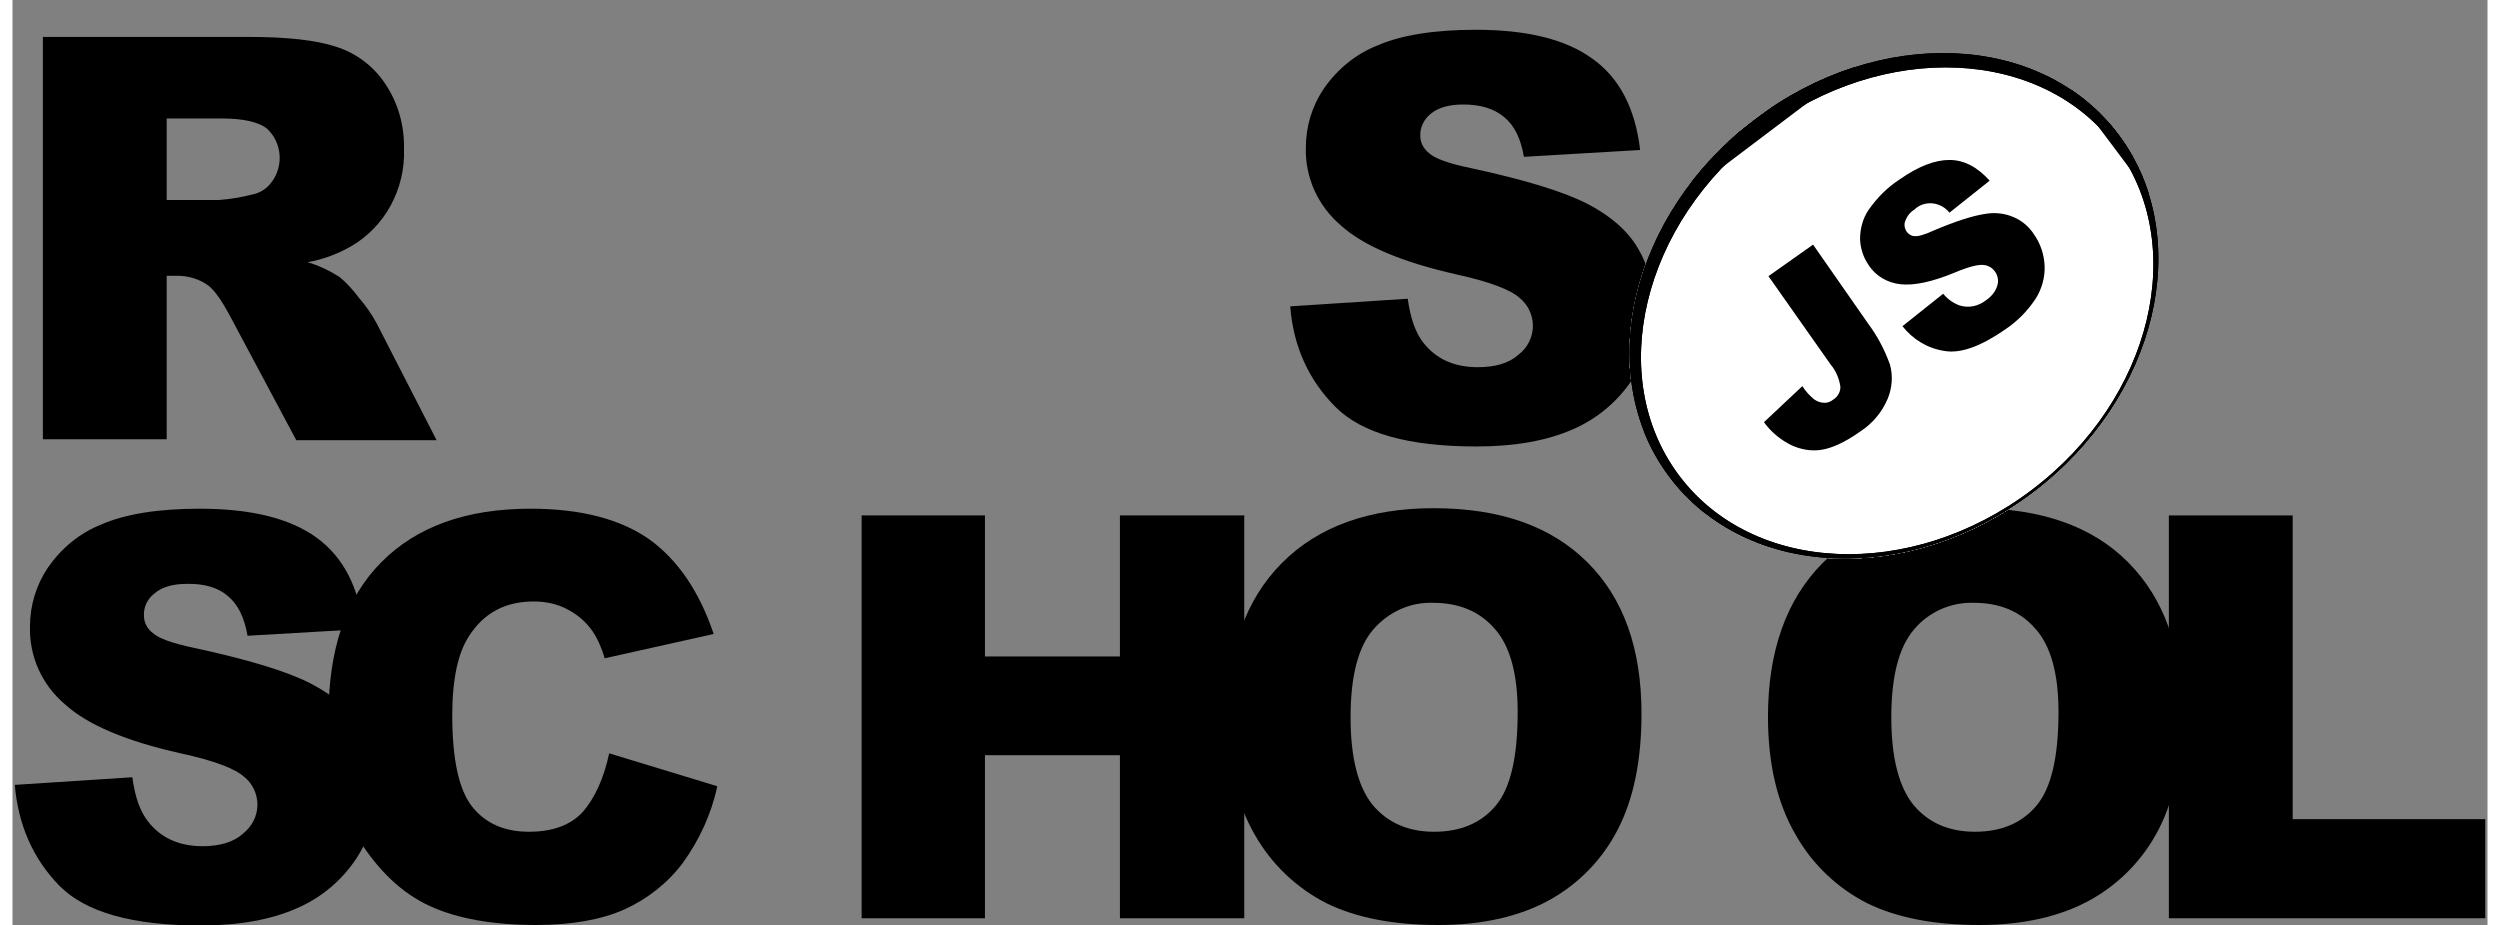 <?xml version="1.0" encoding="UTF-8"?>
<svg xmlns="http://www.w3.org/2000/svg" xmlns:xlink="http://www.w3.org/1999/xlink" width="100px" height="37px" viewBox="0 0 99 37" version="1.1">
<rect x="0" y="0" width="99" height="37" fill="#808080" stroke="none"/>
<defs>
<clipPath id="clip1">
  <path d="M 64 2 L 86 2 L 86 23 L 64 23 Z M 64 2 "/>
</clipPath>
<clipPath id="clip2">
  <path d="M 84.254 5.398 C 81.176 1.281 74.656 1.004 69.688 4.777 C 64.719 8.551 63.188 14.949 66.266 19.066 C 69.344 23.184 75.867 23.461 80.832 19.688 C 85.801 15.914 87.332 9.516 84.254 5.398 Z M 84.254 5.398 "/>
</clipPath>
<clipPath id="clip3">
  <path d="M 53.598 10.191 L 79.266 -9.312 L 97.027 14.453 L 71.359 33.953 Z M 53.598 10.191 "/>
</clipPath>
<clipPath id="clip4">
  <path d="M 84.254 5.398 C 81.176 1.281 74.656 1.004 69.688 4.777 C 64.719 8.551 63.188 14.949 66.266 19.066 C 69.344 23.184 75.867 23.461 80.832 19.688 C 85.801 15.914 87.332 9.516 84.254 5.398 Z M 84.254 5.398 "/>
</clipPath>
<clipPath id="clip5">
  <path d="M 60.746 11.777 L 78.719 -1.879 L 89.875 13.047 L 71.902 26.703 Z M 60.746 11.777 "/>
</clipPath>
<clipPath id="clip6">
  <path d="M 64 2 L 86 2 L 86 23 L 64 23 Z M 64 2 "/>
</clipPath>
<clipPath id="clip7">
  <path d="M 84.254 5.398 C 81.176 1.281 74.656 1.004 69.688 4.777 C 64.719 8.551 63.188 14.949 66.266 19.066 C 69.344 23.184 75.867 23.461 80.832 19.688 C 85.801 15.914 87.332 9.516 84.254 5.398 Z M 84.254 5.398 "/>
</clipPath>
<clipPath id="clip8">
  <path d="M 53.598 10.191 L 79.266 -9.312 L 97.027 14.453 L 71.359 33.953 Z M 53.598 10.191 "/>
</clipPath>
<clipPath id="clip9">
  <path d="M 84.254 5.398 C 81.176 1.281 74.656 1.004 69.688 4.777 C 64.719 8.551 63.188 14.949 66.266 19.066 C 69.344 23.184 75.867 23.461 80.832 19.688 C 85.801 15.914 87.332 9.516 84.254 5.398 Z M 84.254 5.398 "/>
</clipPath>
<clipPath id="clip10">
  <path d="M 63.309 20.742 L 69.512 -1.07 L 87.332 4.082 L 81.125 25.891 Z M 63.309 20.742 "/>
</clipPath>
<clipPath id="clip11">
  <path d="M 64 2 L 86 2 L 86 23 L 64 23 Z M 64 2 "/>
</clipPath>
<clipPath id="clip12">
  <path d="M 84.254 5.398 C 81.176 1.281 74.656 1.004 69.688 4.777 C 64.719 8.551 63.188 14.949 66.266 19.066 C 69.344 23.184 75.867 23.461 80.832 19.688 C 85.801 15.914 87.332 9.516 84.254 5.398 Z M 84.254 5.398 "/>
</clipPath>
<clipPath id="clip13">
  <path d="M 53.598 10.191 L 79.266 -9.312 L 97.027 14.453 L 71.359 33.953 Z M 53.598 10.191 "/>
</clipPath>
<clipPath id="clip14">
  <path d="M 84.254 5.398 C 81.176 1.281 74.656 1.004 69.688 4.777 C 64.719 8.551 63.188 14.949 66.266 19.066 C 69.344 23.184 75.867 23.461 80.832 19.688 C 85.801 15.914 87.332 9.516 84.254 5.398 Z M 84.254 5.398 "/>
</clipPath>
<clipPath id="clip15">
  <path d="M 60.746 11.777 L 78.719 -1.879 L 89.875 13.047 L 71.902 26.703 Z M 60.746 11.777 "/>
</clipPath>
<clipPath id="clip16">
  <path d="M 64 2 L 86 2 L 86 23 L 64 23 Z M 64 2 "/>
</clipPath>
<clipPath id="clip17">
  <path d="M 84.254 5.398 C 81.176 1.281 74.656 1.004 69.688 4.777 C 64.719 8.551 63.188 14.949 66.266 19.066 C 69.344 23.184 75.867 23.461 80.832 19.688 C 85.801 15.914 87.332 9.516 84.254 5.398 Z M 84.254 5.398 "/>
</clipPath>
<clipPath id="clip18">
  <path d="M 53.598 10.191 L 79.266 -9.312 L 97.027 14.453 L 71.359 33.953 Z M 53.598 10.191 "/>
</clipPath>
<clipPath id="clip19">
  <path d="M 84.254 5.398 C 81.176 1.281 74.656 1.004 69.688 4.777 C 64.719 8.551 63.188 14.949 66.266 19.066 C 69.344 23.184 75.867 23.461 80.832 19.688 C 85.801 15.914 87.332 9.516 84.254 5.398 Z M 84.254 5.398 "/>
</clipPath>
<clipPath id="clip20">
  <path d="M 63.309 20.742 L 69.512 -1.07 L 87.332 4.082 L 81.125 25.891 Z M 63.309 20.742 "/>
</clipPath>
<clipPath id="clip21">
  <path d="M 64 2 L 86 2 L 86 23 L 64 23 Z M 64 2 "/>
</clipPath>
<clipPath id="clip22">
  <path d="M 84.254 5.398 C 81.176 1.281 74.656 1.004 69.688 4.777 C 64.719 8.551 63.188 14.949 66.266 19.066 C 69.344 23.184 75.867 23.461 80.832 19.688 C 85.801 15.914 87.332 9.516 84.254 5.398 Z M 84.254 5.398 "/>
</clipPath>
<clipPath id="clip23">
  <path d="M 53.598 10.191 L 79.266 -9.312 L 97.027 14.453 L 71.359 33.953 Z M 53.598 10.191 "/>
</clipPath>
<clipPath id="clip24">
  <path d="M 84.254 5.398 C 81.176 1.281 74.656 1.004 69.688 4.777 C 64.719 8.551 63.188 14.949 66.266 19.066 C 69.344 23.184 75.867 23.461 80.832 19.688 C 85.801 15.914 87.332 9.516 84.254 5.398 Z M 84.254 5.398 "/>
</clipPath>
<clipPath id="clip25">
  <path d="M 64 2 L 86 2 L 86 23 L 64 23 Z M 64 2 "/>
</clipPath>
<clipPath id="clip26">
  <path d="M 84.254 5.398 C 81.176 1.281 74.656 1.004 69.688 4.777 C 64.719 8.551 63.188 14.949 66.266 19.066 C 69.344 23.184 75.867 23.461 80.832 19.688 C 85.801 15.914 87.332 9.516 84.254 5.398 Z M 84.254 5.398 "/>
</clipPath>
<clipPath id="clip27">
  <path d="M 53.598 10.191 L 79.266 -9.312 L 97.027 14.453 L 71.359 33.953 Z M 53.598 10.191 "/>
</clipPath>
<clipPath id="clip28">
  <path d="M 70 6 L 82 6 L 82 19 L 70 19 Z M 70 6 "/>
</clipPath>
<clipPath id="clip29">
  <path d="M 84.254 5.398 C 81.176 1.281 74.656 1.004 69.688 4.777 C 64.719 8.551 63.188 14.949 66.266 19.066 C 69.344 23.184 75.867 23.461 80.832 19.688 C 85.801 15.914 87.332 9.516 84.254 5.398 Z M 84.254 5.398 "/>
</clipPath>
<clipPath id="clip30">
  <path d="M 53.598 10.191 L 79.266 -9.312 L 97.027 14.453 L 71.359 33.953 Z M 53.598 10.191 "/>
</clipPath>
</defs>
<g id="surface1">
<path style=" stroke:none;fill-rule:nonzero;fill:rgb(0%,0%,0%);fill-opacity:1;" d="M 51.109 12.254 L 55.809 11.949 C 55.918 12.723 56.113 13.301 56.438 13.715 C 56.953 14.363 57.668 14.688 58.617 14.688 C 59.312 14.688 59.867 14.527 60.242 14.184 C 60.602 13.914 60.816 13.48 60.816 13.031 C 60.816 12.598 60.617 12.184 60.281 11.914 C 59.922 11.59 59.082 11.266 57.758 10.977 C 55.598 10.488 54.039 9.84 53.129 9.012 C 52.219 8.234 51.699 7.102 51.734 5.895 C 51.734 5.062 51.984 4.234 52.449 3.551 C 52.984 2.777 53.719 2.164 54.594 1.82 C 55.543 1.406 56.863 1.191 58.527 1.191 C 60.566 1.191 62.121 1.566 63.191 2.344 C 64.266 3.102 64.91 4.324 65.105 6 L 60.457 6.273 C 60.332 5.551 60.082 5.027 59.672 4.688 C 59.262 4.344 58.723 4.18 58.027 4.18 C 57.453 4.18 57.027 4.309 56.738 4.543 C 56.473 4.758 56.293 5.082 56.312 5.441 C 56.312 5.715 56.453 5.965 56.668 6.129 C 56.902 6.344 57.453 6.543 58.332 6.723 C 60.492 7.191 62.031 7.66 62.98 8.145 C 63.926 8.633 64.605 9.227 65.016 9.93 C 65.445 10.652 65.66 11.48 65.641 12.328 C 65.641 13.336 65.355 14.348 64.785 15.191 C 64.195 16.074 63.371 16.762 62.406 17.176 C 61.387 17.625 60.102 17.859 58.562 17.859 C 55.848 17.859 53.969 17.336 52.914 16.273 C 51.859 15.211 51.234 13.879 51.109 12.254 Z M 1.215 17.59 L 1.215 1.477 L 9.457 1.477 C 10.977 1.477 12.156 1.605 12.961 1.875 C 13.746 2.125 14.445 2.648 14.91 3.352 C 15.43 4.129 15.68 5.027 15.66 5.965 C 15.715 7.551 14.91 9.066 13.531 9.859 C 12.996 10.164 12.406 10.383 11.801 10.488 C 12.246 10.613 12.691 10.832 13.086 11.082 C 13.391 11.336 13.641 11.625 13.871 11.93 C 14.141 12.238 14.375 12.578 14.57 12.941 L 16.965 17.609 L 11.352 17.609 L 8.707 12.652 C 8.367 12.02 8.082 11.605 7.812 11.406 C 7.457 11.156 7.027 11.031 6.598 11.031 L 6.168 11.031 L 6.168 17.57 L 1.215 17.57 Z M 6.168 8 L 8.258 8 C 8.707 7.965 9.137 7.895 9.566 7.785 C 9.887 7.73 10.172 7.551 10.367 7.281 C 10.852 6.633 10.781 5.715 10.191 5.156 C 9.867 4.883 9.242 4.738 8.348 4.738 L 6.168 4.738 Z M 0.09 31.395 L 4.793 31.09 C 4.898 31.863 5.094 32.441 5.418 32.855 C 5.918 33.504 6.652 33.848 7.598 33.848 C 8.297 33.848 8.848 33.684 9.227 33.34 C 9.582 33.055 9.797 32.637 9.797 32.188 C 9.797 31.754 9.602 31.34 9.262 31.07 C 8.902 30.746 8.062 30.422 6.723 30.133 C 4.559 29.648 3.004 29 2.094 28.168 C 1.18 27.395 0.664 26.258 0.699 25.051 C 0.699 24.223 0.949 23.395 1.414 22.707 C 1.949 21.934 2.684 21.32 3.559 20.977 C 4.504 20.562 5.828 20.348 7.492 20.348 C 9.527 20.348 11.086 20.727 12.156 21.5 C 13.23 22.277 13.855 23.484 14.051 25.16 L 9.402 25.43 C 9.277 24.707 9.027 24.188 8.617 23.844 C 8.223 23.5 7.668 23.34 6.973 23.355 C 6.402 23.355 5.973 23.484 5.684 23.734 C 5.398 23.953 5.238 24.277 5.258 24.637 C 5.258 24.906 5.398 25.16 5.613 25.32 C 5.848 25.539 6.402 25.734 7.277 25.918 C 9.441 26.387 10.977 26.852 11.926 27.34 C 12.871 27.828 13.551 28.422 13.961 29.125 C 14.391 29.844 14.605 30.676 14.605 31.504 C 14.605 32.512 14.301 33.504 13.746 34.352 C 13.156 35.234 12.336 35.918 11.371 36.332 C 10.352 36.785 9.062 37.02 7.527 37.02 C 4.809 37.02 2.934 36.496 1.879 35.434 C 0.824 34.352 0.234 33.016 0.09 31.395 Z M 0.09 31.395 "/>
<path style=" stroke:none;fill-rule:nonzero;fill:rgb(0%,0%,0%);fill-opacity:1;" d="M 23.867 30.133 L 28.191 31.449 C 27.961 32.547 27.477 33.594 26.816 34.512 C 26.207 35.324 25.402 35.953 24.492 36.371 C 23.562 36.785 22.383 37 20.953 37 C 19.219 37 17.789 36.746 16.695 36.242 C 15.59 35.738 14.641 34.836 13.836 33.559 C 13.031 32.277 12.641 30.637 12.641 28.637 C 12.641 25.969 13.336 23.914 14.75 22.492 C 16.16 21.066 18.145 20.348 20.719 20.348 C 22.738 20.348 24.312 20.762 25.473 21.574 C 26.617 22.402 27.477 23.664 28.047 25.359 L 23.688 26.332 C 23.578 25.953 23.418 25.574 23.203 25.25 C 22.938 24.871 22.598 24.582 22.184 24.367 C 21.773 24.148 21.309 24.059 20.844 24.059 C 19.719 24.059 18.859 24.512 18.27 25.43 C 17.824 26.098 17.59 27.16 17.59 28.602 C 17.59 30.387 17.859 31.609 18.395 32.277 C 18.934 32.945 19.684 33.27 20.664 33.27 C 21.613 33.27 22.328 33 22.812 32.477 C 23.293 31.918 23.652 31.145 23.867 30.133 Z M 33.965 20.617 L 38.898 20.617 L 38.898 26.258 L 44.297 26.258 L 44.297 20.617 L 49.27 20.617 L 49.27 36.73 L 44.297 36.73 L 44.297 30.207 L 38.898 30.207 L 38.898 36.73 L 33.965 36.73 Z M 33.965 20.617 "/>
<path style=" stroke:none;fill-rule:nonzero;fill:rgb(0%,0%,0%);fill-opacity:1;" d="M 48.59 28.672 C 48.59 26.043 49.32 23.988 50.77 22.527 C 52.219 21.066 54.254 20.328 56.848 20.328 C 59.512 20.328 61.547 21.051 62.996 22.492 C 64.445 23.934 65.16 25.953 65.16 28.547 C 65.16 30.441 64.836 31.973 64.211 33.18 C 63.605 34.367 62.656 35.344 61.496 35.992 C 60.297 36.656 58.812 37 57.043 37 C 55.238 37 53.754 36.711 52.574 36.137 C 51.359 35.523 50.359 34.566 49.695 33.395 C 48.965 32.133 48.59 30.566 48.59 28.672 Z M 53.523 28.691 C 53.523 30.312 53.824 31.484 54.414 32.207 C 55.008 32.91 55.828 33.27 56.863 33.27 C 57.918 33.27 58.742 32.926 59.332 32.223 C 59.922 31.52 60.207 30.277 60.207 28.477 C 60.207 26.961 59.902 25.844 59.297 25.16 C 58.688 24.457 57.867 24.113 56.828 24.113 C 55.918 24.078 55.043 24.473 54.434 25.176 C 53.824 25.879 53.523 27.051 53.523 28.691 Z M 70.219 28.672 C 70.219 26.043 70.953 23.988 72.398 22.527 C 73.848 21.066 75.887 20.328 78.477 20.328 C 81.141 20.328 83.195 21.051 84.625 22.492 C 86.059 23.934 86.789 25.953 86.789 28.547 C 86.789 30.441 86.469 31.973 85.844 33.18 C 85.234 34.367 84.285 35.344 83.125 35.992 C 81.926 36.656 80.445 37 78.676 37 C 76.867 37 75.383 36.711 74.203 36.137 C 72.988 35.523 71.988 34.566 71.328 33.395 C 70.594 32.133 70.219 30.566 70.219 28.672 Z M 75.152 28.691 C 75.152 30.312 75.457 31.484 76.047 32.207 C 76.637 32.91 77.457 33.27 78.496 33.27 C 79.551 33.27 80.371 32.926 80.961 32.223 C 81.551 31.52 81.84 30.277 81.84 28.477 C 81.84 26.961 81.535 25.844 80.926 25.16 C 80.32 24.457 79.496 24.113 78.461 24.113 C 77.547 24.078 76.652 24.473 76.062 25.176 C 75.457 25.879 75.152 27.051 75.152 28.691 Z M 75.152 28.691 "/>
<path style=" stroke:none;fill-rule:nonzero;fill:rgb(0%,0%,0%);fill-opacity:1;" d="M 86.27 20.617 L 91.207 20.617 L 91.207 32.766 L 98.91 32.766 L 98.91 36.73 L 86.254 36.73 L 86.254 20.617 Z M 86.27 20.617 "/>
<path style=" stroke:none;fill-rule:nonzero;fill:rgb(100%,100%,100%);fill-opacity:1;" d="M 84.254 5.398 C 81.176 1.281 74.656 1.004 69.688 4.777 C 64.719 8.551 63.188 14.949 66.266 19.066 C 69.344 23.184 75.867 23.461 80.832 19.688 C 85.801 15.914 87.332 9.516 84.254 5.398 Z M 84.254 5.398 "/>
<g clip-path="url(#clip1)" clip-rule="nonzero">
<g clip-path="url(#clip2)" clip-rule="nonzero">
<path style=" stroke:none;fill-rule:nonzero;fill:rgb(100%,100%,100%);fill-opacity:1;" d="M 53.598 10.191 L 79.266 -9.312 L 97.027 14.453 L 71.359 33.953 Z M 53.598 10.191 "/>
<g clip-path="url(#clip3)" clip-rule="nonzero">
<path style=" stroke:none;fill-rule:nonzero;fill:rgb(100%,100%,100%);fill-opacity:1;" d="M 84.254 5.398 C 81.176 1.281 74.656 1.004 69.688 4.777 C 64.719 8.551 63.188 14.949 66.266 19.066 C 69.344 23.184 75.867 23.461 80.832 19.688 C 85.801 15.914 87.332 9.516 84.254 5.398 Z M 84.254 5.398 "/>
<g clip-path="url(#clip4)" clip-rule="nonzero">
<path style=" stroke:none;fill-rule:nonzero;fill:rgb(100%,100%,100%);fill-opacity:1;" d="M 60.746 11.777 L 78.719 -1.879 L 89.875 13.047 L 71.902 26.703 Z M 60.746 11.777 "/>
<g clip-path="url(#clip5)" clip-rule="nonzero">
<path style="fill-rule:nonzero;fill:rgb(100%,100%,100%);fill-opacity:1;stroke-width:4;stroke-linecap:butt;stroke-linejoin:miter;stroke:rgb(0%,0%,0%);stroke-opacity:1;stroke-miterlimit:10;" d="M 483.499 67.896 C 483.496 39.289 455.296 16.111 420.497 16.104 C 385.699 16.097 357.491 39.295 357.494 67.903 C 357.497 96.51 385.715 119.701 420.496 119.695 C 455.295 119.702 483.502 96.504 483.499 67.896 Z M 483.499 67.896 " transform="matrix(0.143,-0.108,0.108,0.144,7.923,48.068)"/>
</g>
</g>
</g>
</g>
</g>
<g clip-path="url(#clip6)" clip-rule="nonzero">
<g clip-path="url(#clip7)" clip-rule="nonzero">
<g clip-path="url(#clip8)" clip-rule="nonzero">
<g clip-path="url(#clip9)" clip-rule="nonzero">
<g clip-path="url(#clip10)" clip-rule="nonzero">
<path style="fill:none;stroke-width:4;stroke-linecap:butt;stroke-linejoin:miter;stroke:rgb(0%,0%,0%);stroke-opacity:1;stroke-miterlimit:10;" d="M 357.798 17.003 L 483.695 16.994 L 483.695 120.693 L 357.799 120.703 Z M 357.798 17.003 " transform="matrix(0.143,-0.108,0.108,0.144,7.836,48.137)"/>
</g>
</g>
</g>
</g>
</g>
<g clip-path="url(#clip11)" clip-rule="nonzero">
<g clip-path="url(#clip12)" clip-rule="nonzero">
<g clip-path="url(#clip13)" clip-rule="nonzero">
<g clip-path="url(#clip14)" clip-rule="nonzero">
<path style="fill:none;stroke-width:4;stroke-linecap:butt;stroke-linejoin:miter;stroke:rgb(0%,0%,0%);stroke-opacity:1;stroke-miterlimit:10;" d="M 483.499 67.896 C 483.496 39.289 455.296 16.111 420.497 16.104 C 385.699 16.097 357.491 39.295 357.494 67.903 C 357.497 96.51 385.715 119.701 420.496 119.695 C 455.295 119.702 483.502 96.504 483.499 67.896 Z M 483.499 67.896 " transform="matrix(0.143,-0.108,0.108,0.144,7.923,48.068)"/>
<path style=" stroke:none;fill-rule:nonzero;fill:rgb(100%,100%,100%);fill-opacity:1;" d="M 60.746 11.777 L 78.719 -1.879 L 89.875 13.047 L 71.902 26.703 Z M 60.746 11.777 "/>
<g clip-path="url(#clip15)" clip-rule="nonzero">
<path style="fill-rule:nonzero;fill:rgb(100%,100%,100%);fill-opacity:1;stroke-width:4;stroke-linecap:butt;stroke-linejoin:miter;stroke:rgb(0%,0%,0%);stroke-opacity:1;stroke-miterlimit:10;" d="M 483.499 67.896 C 483.496 39.289 455.296 16.111 420.497 16.104 C 385.699 16.097 357.491 39.295 357.494 67.903 C 357.497 96.51 385.715 119.701 420.496 119.695 C 455.295 119.702 483.502 96.504 483.499 67.896 Z M 483.499 67.896 " transform="matrix(0.143,-0.108,0.108,0.144,7.923,48.068)"/>
</g>
</g>
</g>
</g>
</g>
<g clip-path="url(#clip16)" clip-rule="nonzero">
<g clip-path="url(#clip17)" clip-rule="nonzero">
<g clip-path="url(#clip18)" clip-rule="nonzero">
<g clip-path="url(#clip19)" clip-rule="nonzero">
<g clip-path="url(#clip20)" clip-rule="nonzero">
<path style="fill:none;stroke-width:4;stroke-linecap:butt;stroke-linejoin:miter;stroke:rgb(0%,0%,0%);stroke-opacity:1;stroke-miterlimit:10;" d="M 357.798 17.003 L 483.695 16.994 L 483.695 120.693 L 357.799 120.703 Z M 357.798 17.003 " transform="matrix(0.143,-0.108,0.108,0.144,7.836,48.137)"/>
</g>
</g>
</g>
</g>
</g>
<g clip-path="url(#clip21)" clip-rule="nonzero">
<g clip-path="url(#clip22)" clip-rule="nonzero">
<g clip-path="url(#clip23)" clip-rule="nonzero">
<g clip-path="url(#clip24)" clip-rule="nonzero">
<path style="fill:none;stroke-width:4;stroke-linecap:butt;stroke-linejoin:miter;stroke:rgb(0%,0%,0%);stroke-opacity:1;stroke-miterlimit:10;" d="M 330.893 -14.195 L 510.696 -14.207 L 510.686 150.902 L 330.896 150.897 Z M 330.893 -14.195 " transform="matrix(0.143,-0.108,0.108,0.144,7.885,48.125)"/>
</g>
</g>
</g>
</g>
<g clip-path="url(#clip25)" clip-rule="nonzero">
<g clip-path="url(#clip26)" clip-rule="nonzero">
<g clip-path="url(#clip27)" clip-rule="nonzero">
<path style="fill:none;stroke-width:4;stroke-linecap:butt;stroke-linejoin:miter;stroke:rgb(0%,0%,0%);stroke-opacity:1;stroke-miterlimit:10;" d="M 483.499 67.896 C 483.496 39.289 455.296 16.111 420.497 16.104 C 385.699 16.097 357.491 39.295 357.494 67.903 C 357.497 96.51 385.715 119.701 420.496 119.695 C 455.295 119.702 483.502 96.504 483.499 67.896 Z M 483.499 67.896 " transform="matrix(0.143,-0.108,0.108,0.144,7.923,48.068)"/>
</g>
</g>
</g>
<g clip-path="url(#clip28)" clip-rule="nonzero">
<g clip-path="url(#clip29)" clip-rule="nonzero">
<g clip-path="url(#clip30)" clip-rule="nonzero">
<path style=" stroke:none;fill-rule:nonzero;fill:rgb(0%,0%,0%);fill-opacity:1;" d="M 70.238 11.047 L 72.023 9.785 L 74.223 12.941 C 74.598 13.445 74.883 13.984 75.098 14.582 C 75.223 15.031 75.188 15.516 75.008 15.949 C 74.777 16.492 74.402 16.941 73.902 17.266 C 73.312 17.68 72.812 17.914 72.383 17.988 C 71.969 18.059 71.543 17.988 71.148 17.805 C 70.719 17.59 70.344 17.285 70.059 16.887 L 71.594 15.445 C 71.719 15.645 71.883 15.824 72.059 15.969 C 72.184 16.059 72.328 16.113 72.488 16.113 C 72.613 16.113 72.738 16.059 72.828 15.984 C 73.008 15.879 73.133 15.66 73.113 15.445 C 73.062 15.141 72.938 14.832 72.738 14.598 Z M 75.598 13.047 L 77.227 11.75 C 77.406 11.969 77.637 12.129 77.887 12.219 C 78.246 12.328 78.621 12.254 78.926 12.02 C 79.141 11.875 79.316 11.68 79.391 11.426 C 79.496 11.102 79.316 10.742 78.996 10.633 C 78.941 10.613 78.887 10.598 78.836 10.598 C 78.621 10.578 78.246 10.668 77.691 10.902 C 76.777 11.281 76.062 11.426 75.527 11.371 C 75.008 11.316 74.527 11.047 74.242 10.598 C 74.027 10.289 73.918 9.93 73.902 9.57 C 73.902 9.156 74.008 8.742 74.242 8.398 C 74.582 7.91 74.992 7.496 75.492 7.172 C 76.242 6.648 76.902 6.398 77.477 6.398 C 78.047 6.398 78.586 6.668 79.086 7.227 L 77.477 8.508 C 77.156 8.094 76.547 8 76.137 8.328 L 76.082 8.379 C 75.902 8.488 75.777 8.652 75.707 8.848 C 75.652 8.992 75.688 9.156 75.777 9.281 C 75.848 9.371 75.957 9.445 76.082 9.445 C 76.227 9.461 76.477 9.391 76.832 9.227 C 77.727 8.848 78.406 8.633 78.871 8.562 C 79.266 8.488 79.676 8.523 80.051 8.688 C 80.391 8.832 80.676 9.082 80.871 9.391 C 81.121 9.75 81.266 10.184 81.285 10.633 C 81.301 11.102 81.176 11.551 80.926 11.949 C 80.605 12.434 80.195 12.852 79.711 13.176 C 78.727 13.859 77.922 14.148 77.281 14.039 C 76.582 13.93 76.012 13.57 75.598 13.047 Z M 75.598 13.047 "/>
</g>
</g>
</g>
</g>
</svg>
